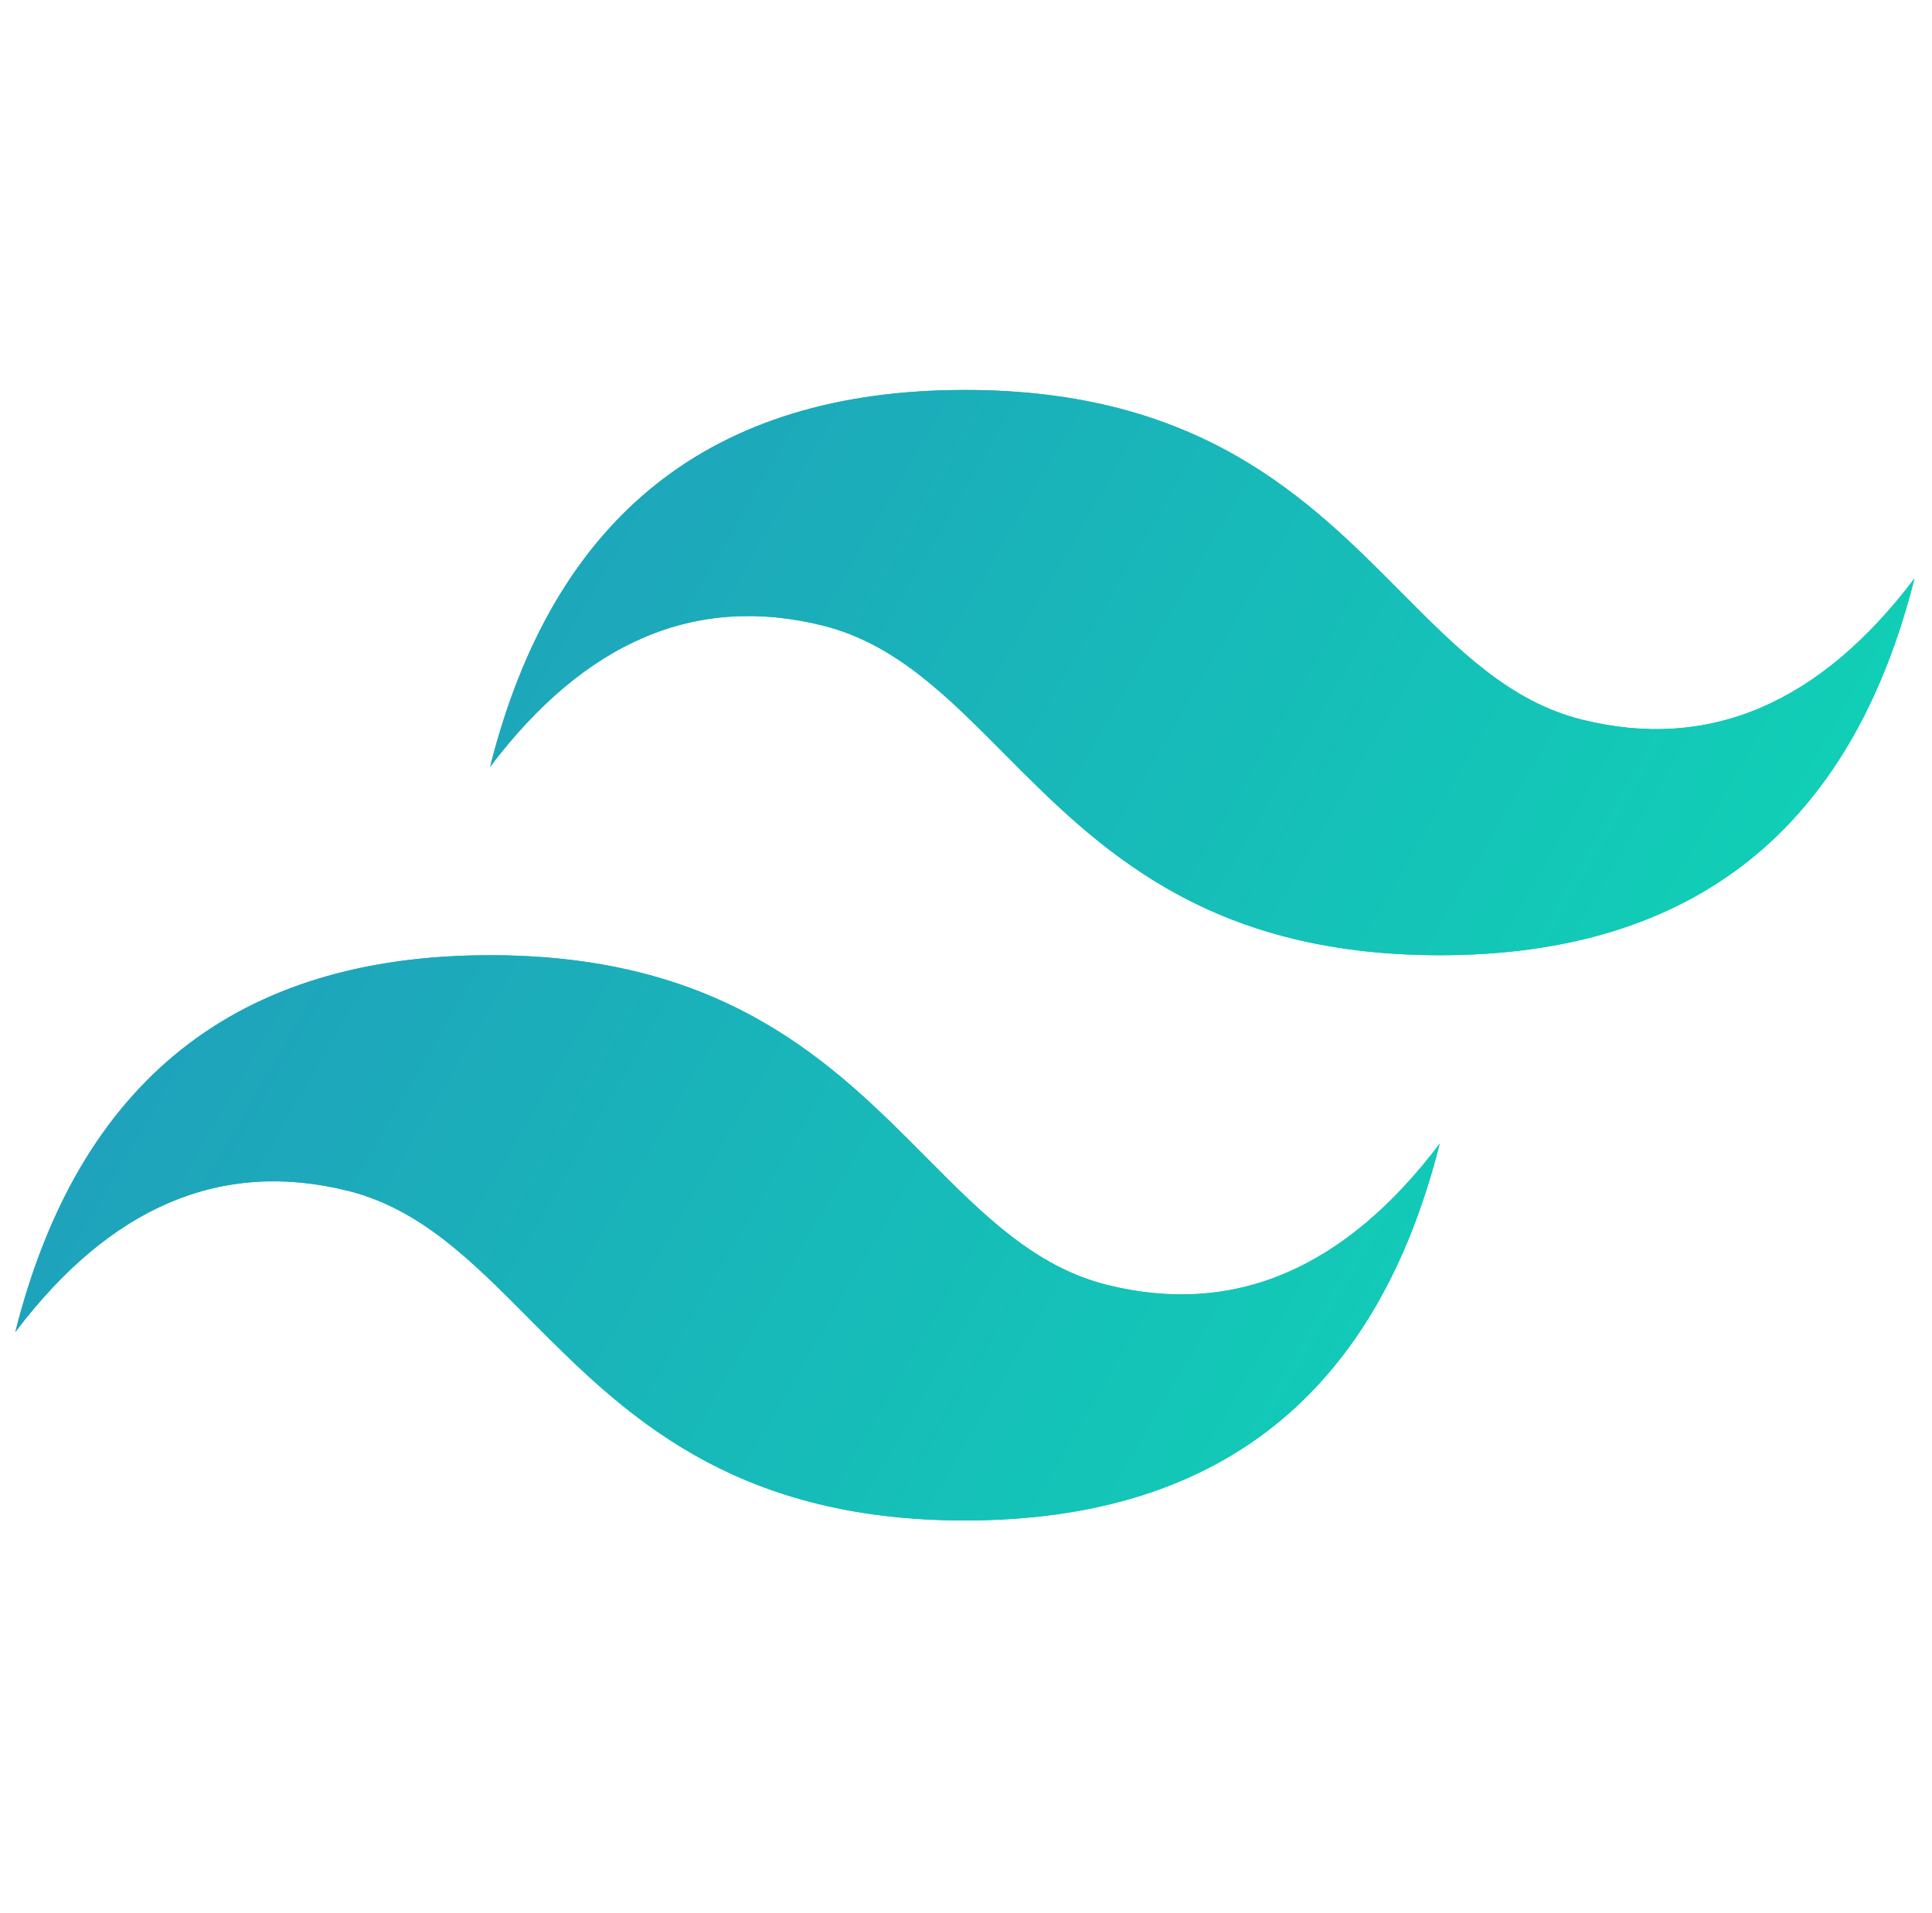 <svg width="104" height="103" viewBox="0 0 104 103" fill="none" xmlns="http://www.w3.org/2000/svg">
<path d="M51.941 20.997C38.31 20.997 29.79 27.76 26.382 41.287C31.494 34.523 37.458 31.987 44.274 33.678C48.162 34.643 50.942 37.442 54.019 40.541C59.03 45.589 64.831 51.432 77.5 51.432C91.132 51.432 99.652 44.668 103.059 31.142C97.948 37.905 91.984 40.441 85.168 38.75C81.279 37.786 78.5 34.986 75.423 31.887C70.412 26.839 64.611 20.997 51.941 20.997ZM26.382 51.432C12.751 51.432 4.231 58.195 0.823 71.722C5.935 64.959 11.899 62.422 18.715 64.113C22.603 65.078 25.383 67.877 28.459 70.976C33.471 76.025 39.272 81.867 51.941 81.867C65.573 81.867 74.093 75.104 77.5 61.577C72.389 68.34 66.425 70.877 59.609 69.186C55.72 68.221 52.941 65.421 49.864 62.323C44.852 57.274 39.052 51.432 26.382 51.432Z" fill="url(#paint0_linear_104_972)"/>
<path d="M51.941 20.997C38.31 20.997 29.79 27.76 26.382 41.287C31.494 34.523 37.458 31.987 44.274 33.678C48.162 34.643 50.942 37.442 54.019 40.541C59.03 45.589 64.831 51.432 77.5 51.432C91.132 51.432 99.652 44.668 103.059 31.142C97.948 37.905 91.984 40.441 85.168 38.75C81.279 37.786 78.5 34.986 75.423 31.887C70.412 26.839 64.611 20.997 51.941 20.997ZM26.382 51.432C12.751 51.432 4.231 58.195 0.823 71.722C5.935 64.959 11.899 62.422 18.715 64.113C22.603 65.078 25.383 67.877 28.459 70.976C33.471 76.025 39.272 81.867 51.941 81.867C65.573 81.867 74.093 75.104 77.5 61.577C72.389 68.34 66.425 70.877 59.609 69.186C55.72 68.221 52.941 65.421 49.864 62.323C44.852 57.274 39.052 51.432 26.382 51.432Z" fill="url(#paint1_linear_104_972)"/>
<defs>
<linearGradient id="paint0_linear_104_972" x1="-2.017" y1="40.475" x2="85.94" y2="91.581" gradientUnits="userSpaceOnUse">
<stop stop-color="#2298BD"/>
<stop offset="1" stop-color="#0ED7B5"/>
</linearGradient>
<linearGradient id="paint1_linear_104_972" x1="-2.017" y1="40.475" x2="85.94" y2="91.581" gradientUnits="userSpaceOnUse">
<stop stop-color="#2298BD"/>
<stop offset="1" stop-color="#0ED7B5"/>
</linearGradient>
</defs>
</svg>
